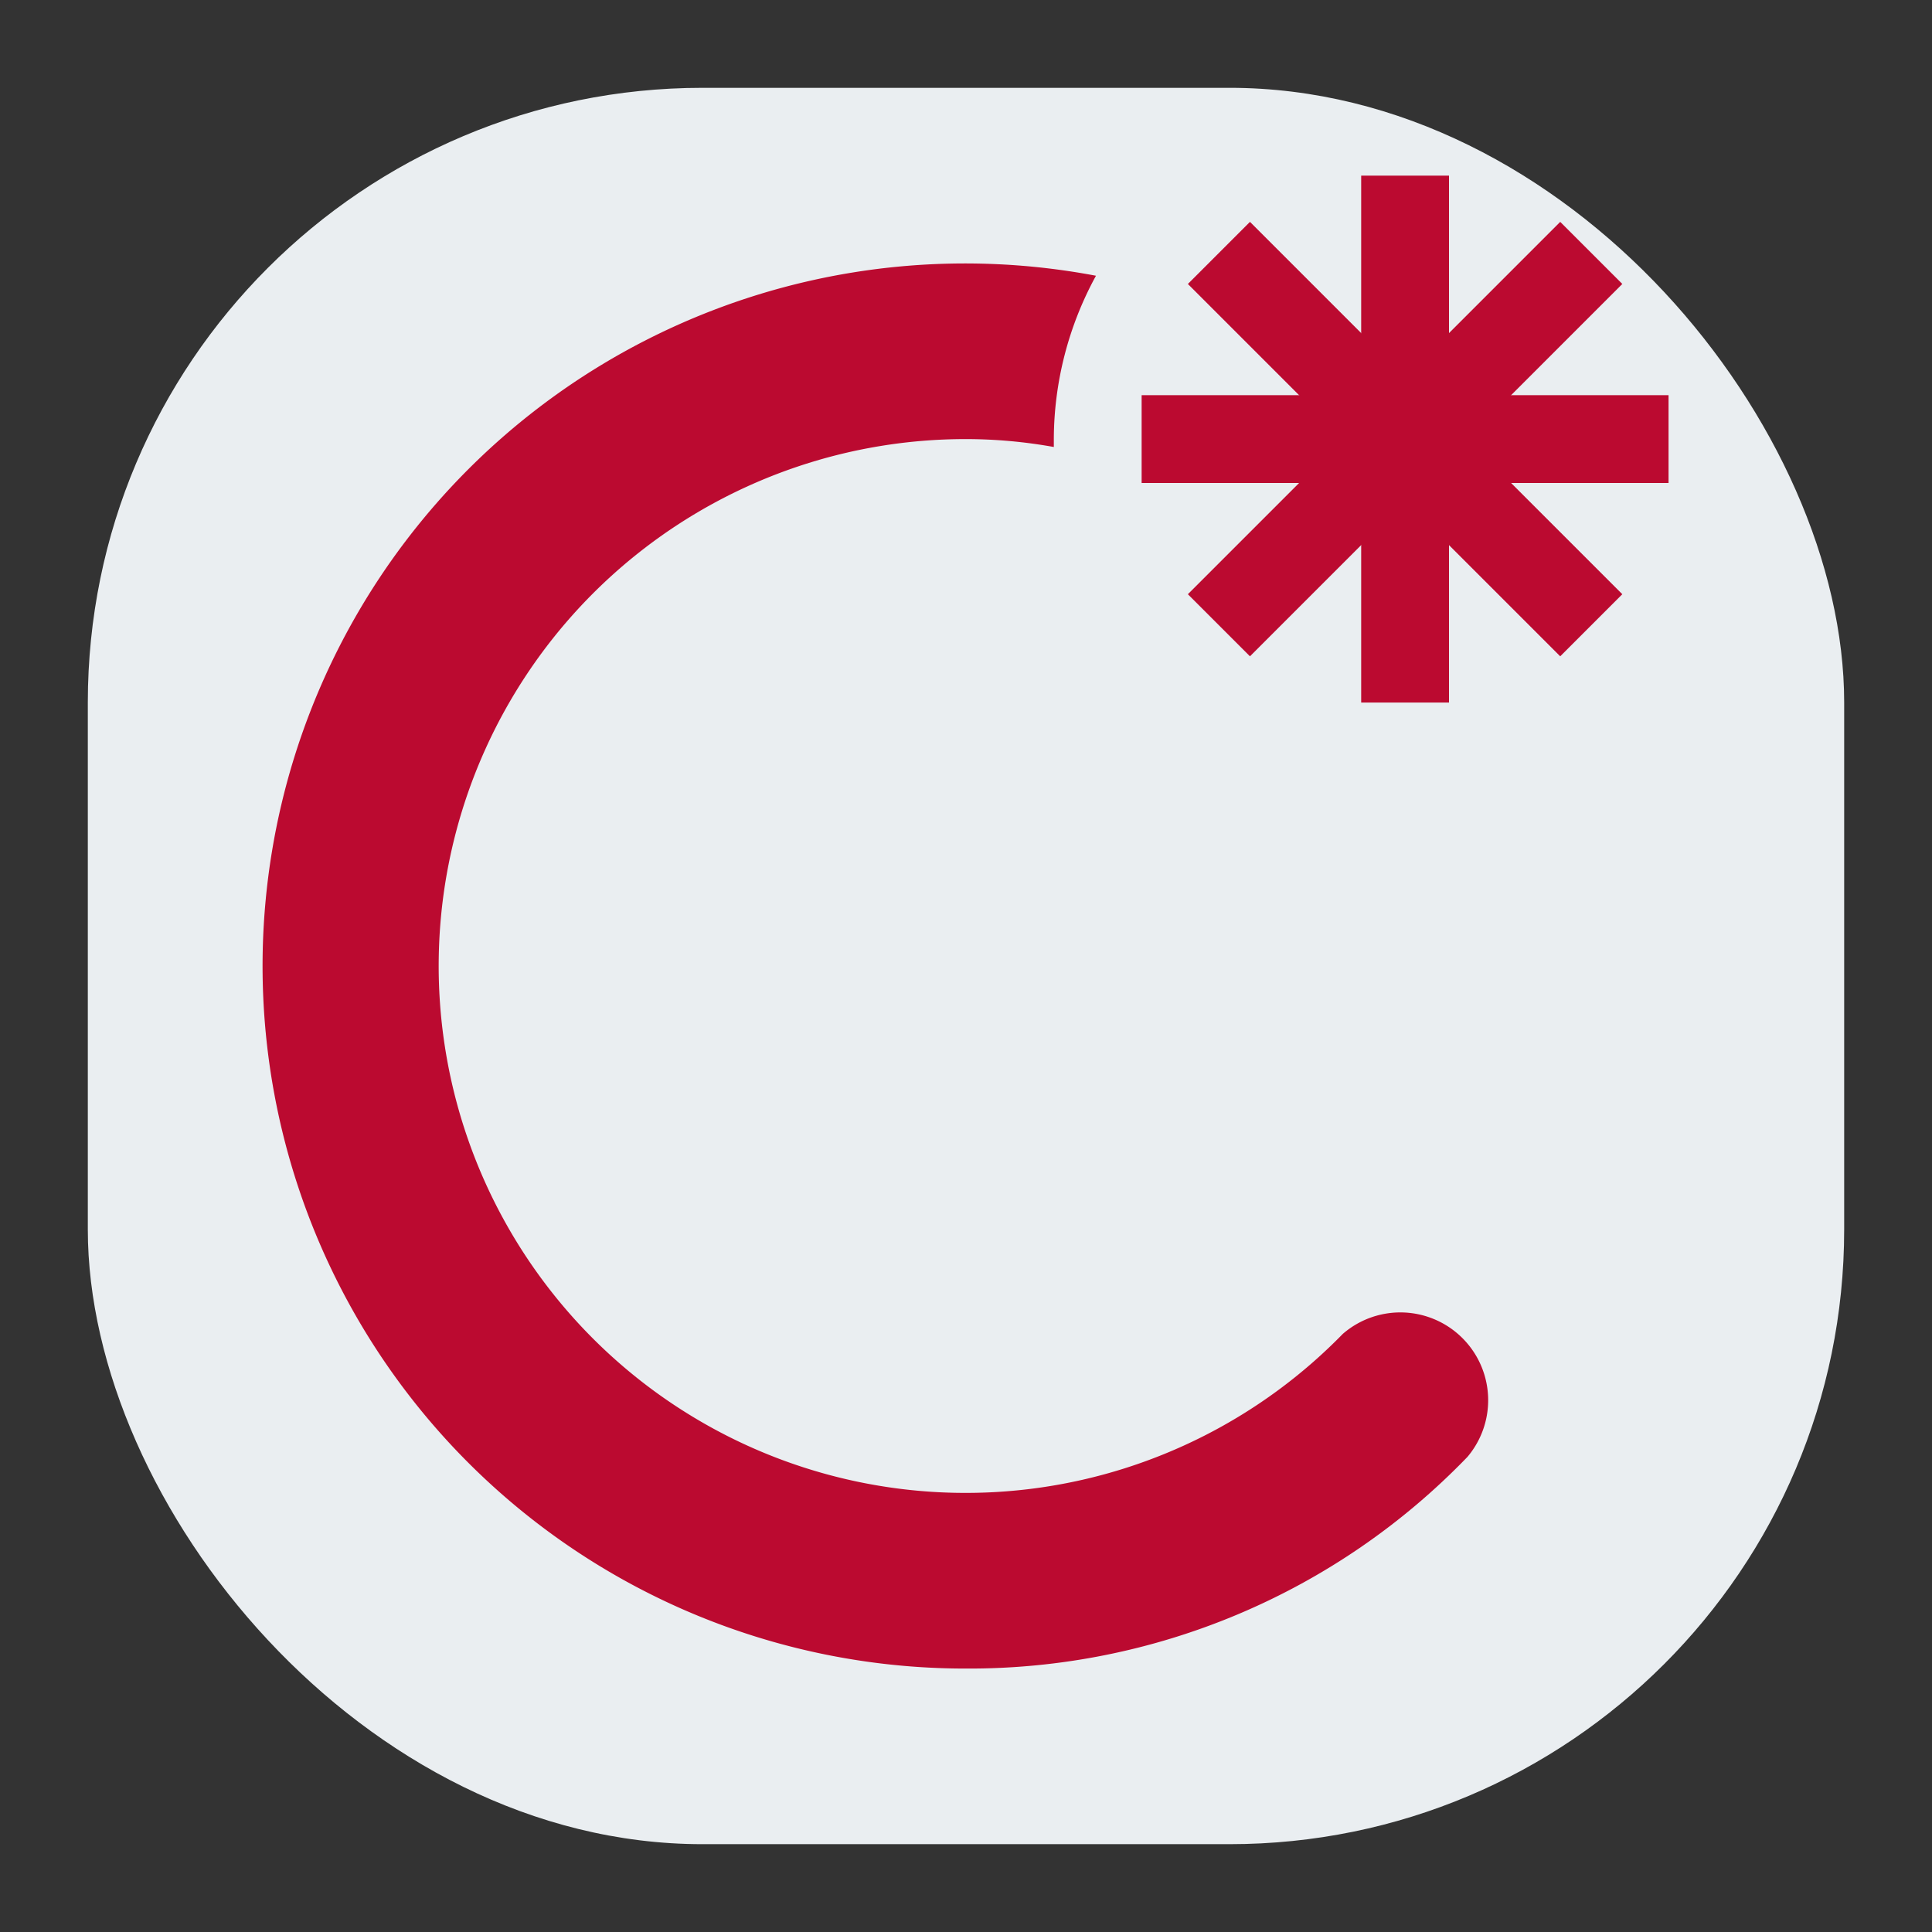 <svg id="visual" xmlns="http://www.w3.org/2000/svg" viewBox="0 0 22 22"><rect x="0" y="0" width="22" height="22" fill="#333333" stroke="none"/><defs><style>.cls-1{fill:#eaeef1;}.cls-2{fill:none;stroke:#bb0a30;stroke-miterlimit:10;}.cls-3{fill:#bb0a30;}</style></defs><rect class="cls-1" x="1" y="1" width="20" height="20" rx="7"/><line class="cls-2" x1="16" y1="2" x2="16" y2="8"/><line class="cls-2" x1="13" y1="5" x2="19" y2="5"/><line class="cls-2" x1="13.88" y1="7.12" x2="18.12" y2="2.88"/><line class="cls-2" x1="18.12" y1="7.12" x2="13.88" y2="2.88"/><path class="cls-3" d="M15.29,15.19A6,6,0,1,1,11,5a5.66,5.66,0,0,1,1,.09S12,5,12,5a3.9,3.9,0,0,1,.48-1.86A8,8,0,1,0,11,19a7.88,7.88,0,0,0,5.71-2.41,1,1,0,0,0-1.42-1.4Z"/></svg>